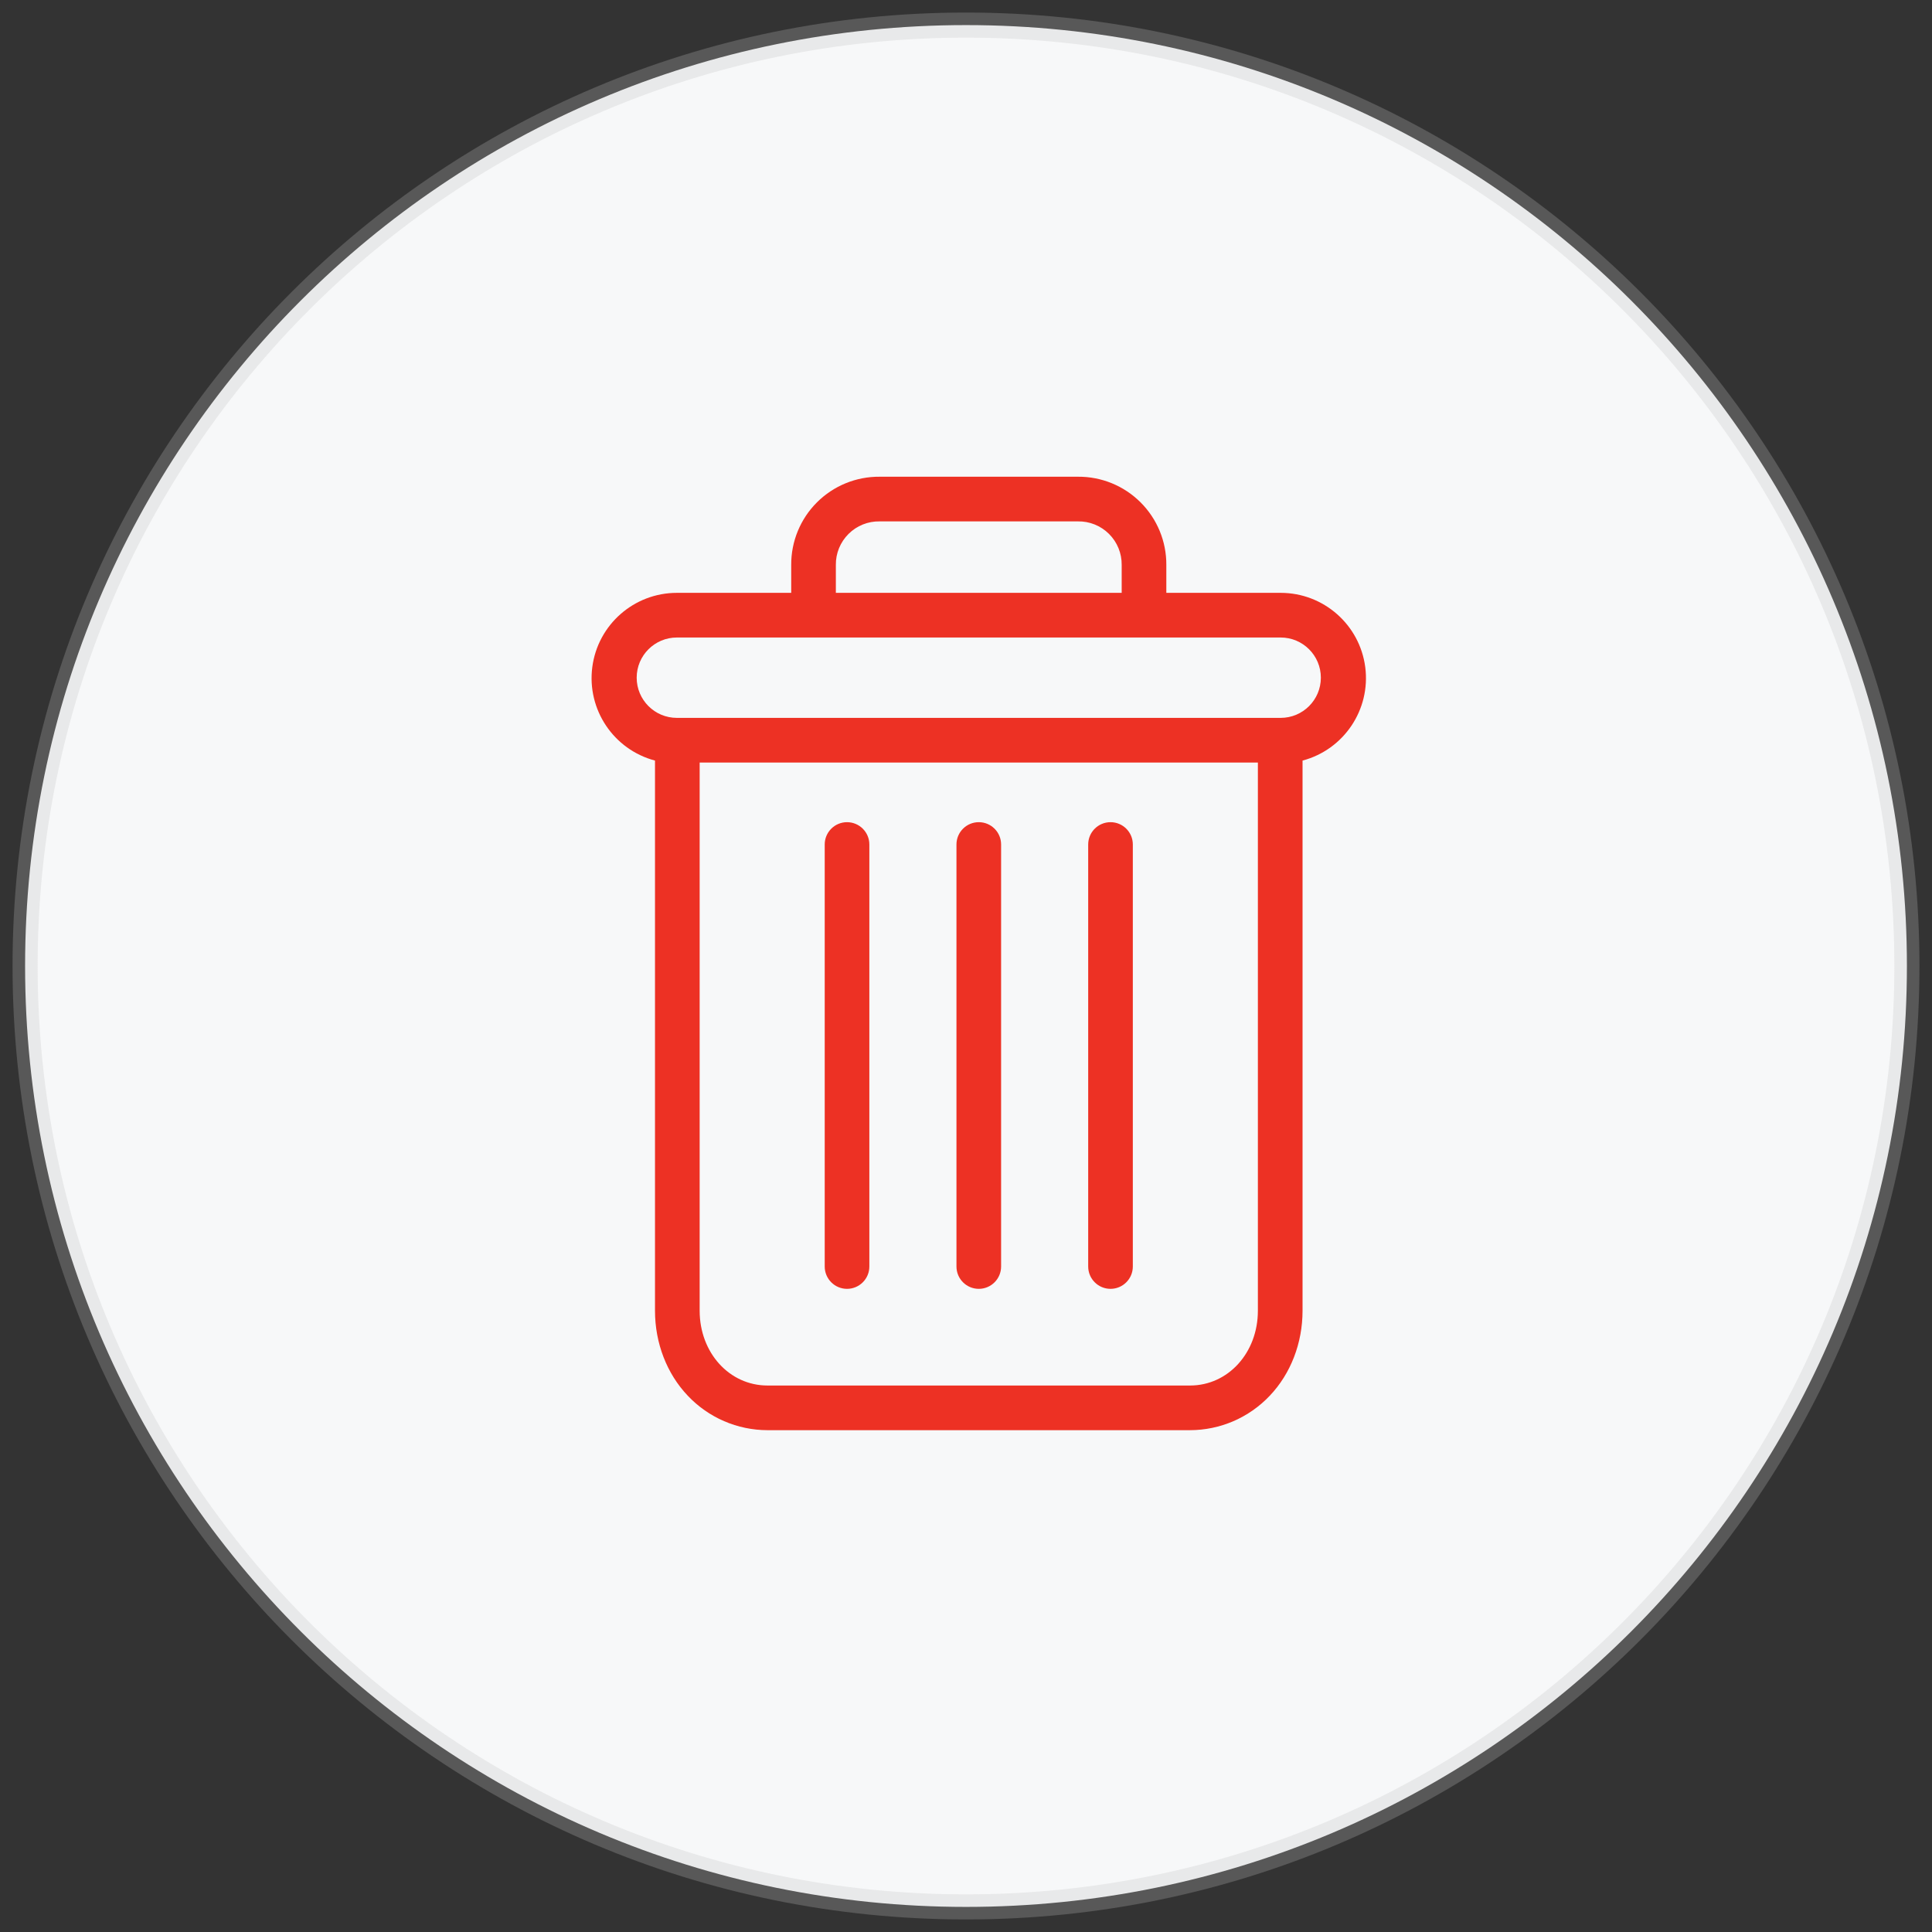 <svg width="77" height="77" viewBox="0 0 77 77" fill="none" xmlns="http://www.w3.org/2000/svg">
    <rect x="0" y="0" width="77" height="77" fill="#333333" stroke="none"/>
    <path d="M38.5 76C59.211 76 76 59.211 76 38.5C76 17.789 59.211 1 38.5 1C17.789 1 1 17.789 1 38.5C1 59.211 17.789 76 38.5 76Z" fill="#F7F8F9" stroke="#BFBFBF" stroke-opacity="0.265"/>
    <g clip-path="url(#clip0_1856_3270)">
        <path d="M33.758 32.768C34.25 32.768 34.648 33.166 34.648 33.657V50.477C34.648 50.968 34.25 51.367 33.758 51.367C33.267 51.367 32.869 50.968 32.869 50.477V33.657C32.869 33.166 33.267 32.768 33.758 32.768Z" fill="#ED3124"/>
        <path d="M44.26 32.768C44.751 32.768 45.149 33.166 45.149 33.657V50.477C45.149 50.968 44.751 51.367 44.26 51.367C43.768 51.367 43.37 50.968 43.37 50.477V33.657C43.37 33.166 43.768 32.768 44.26 32.768Z" fill="#ED3124"/>
        <path d="M51.913 30.313V52.239C51.913 53.535 51.438 54.752 50.608 55.625C49.781 56.501 48.631 56.998 47.428 57H30.59C29.386 56.998 28.236 56.501 27.41 55.625C26.58 54.752 26.105 53.535 26.105 52.239V30.313C24.455 29.875 23.386 28.281 23.606 26.587C23.827 24.895 25.27 23.628 26.977 23.628H31.534V22.515C31.528 21.58 31.898 20.682 32.56 20.021C33.223 19.36 34.122 18.992 35.058 19H42.96C43.896 18.992 44.795 19.36 45.457 20.021C46.12 20.682 46.49 21.58 46.484 22.515V23.628H51.041C52.748 23.628 54.191 24.895 54.412 26.587C54.632 28.281 53.563 29.875 51.913 30.313ZM30.59 55.22H47.428C48.949 55.22 50.133 53.913 50.133 52.239V30.391H27.885V52.239C27.885 53.913 29.069 55.22 30.59 55.22ZM44.705 22.515C44.71 22.052 44.528 21.606 44.199 21.279C43.871 20.952 43.424 20.772 42.96 20.78H35.058C34.594 20.772 34.147 20.952 33.819 21.279C33.49 21.606 33.307 22.052 33.313 22.515V23.628H44.705V22.515ZM51.041 25.408H26.977C26.093 25.408 25.375 26.125 25.375 27.009C25.375 27.894 26.093 28.611 26.977 28.611H51.041C51.925 28.611 52.643 27.894 52.643 27.009C52.643 26.125 51.925 25.408 51.041 25.408Z" fill="#ED3124"/>
        <path d="M39.01 32.768C39.501 32.768 39.899 33.166 39.899 33.657V50.477C39.899 50.968 39.501 51.367 39.01 51.367C38.518 51.367 38.12 50.968 38.12 50.477V33.657C38.12 33.166 38.518 32.768 39.01 32.768Z" fill="#ED3124"/>
    </g>
    <defs>
        <clipPath id="clip0_1856_3270">
            <rect width="38" height="38" fill="white" transform="matrix(-1 0 0 1 58 19)"/>
        </clipPath>
    </defs>
</svg>
